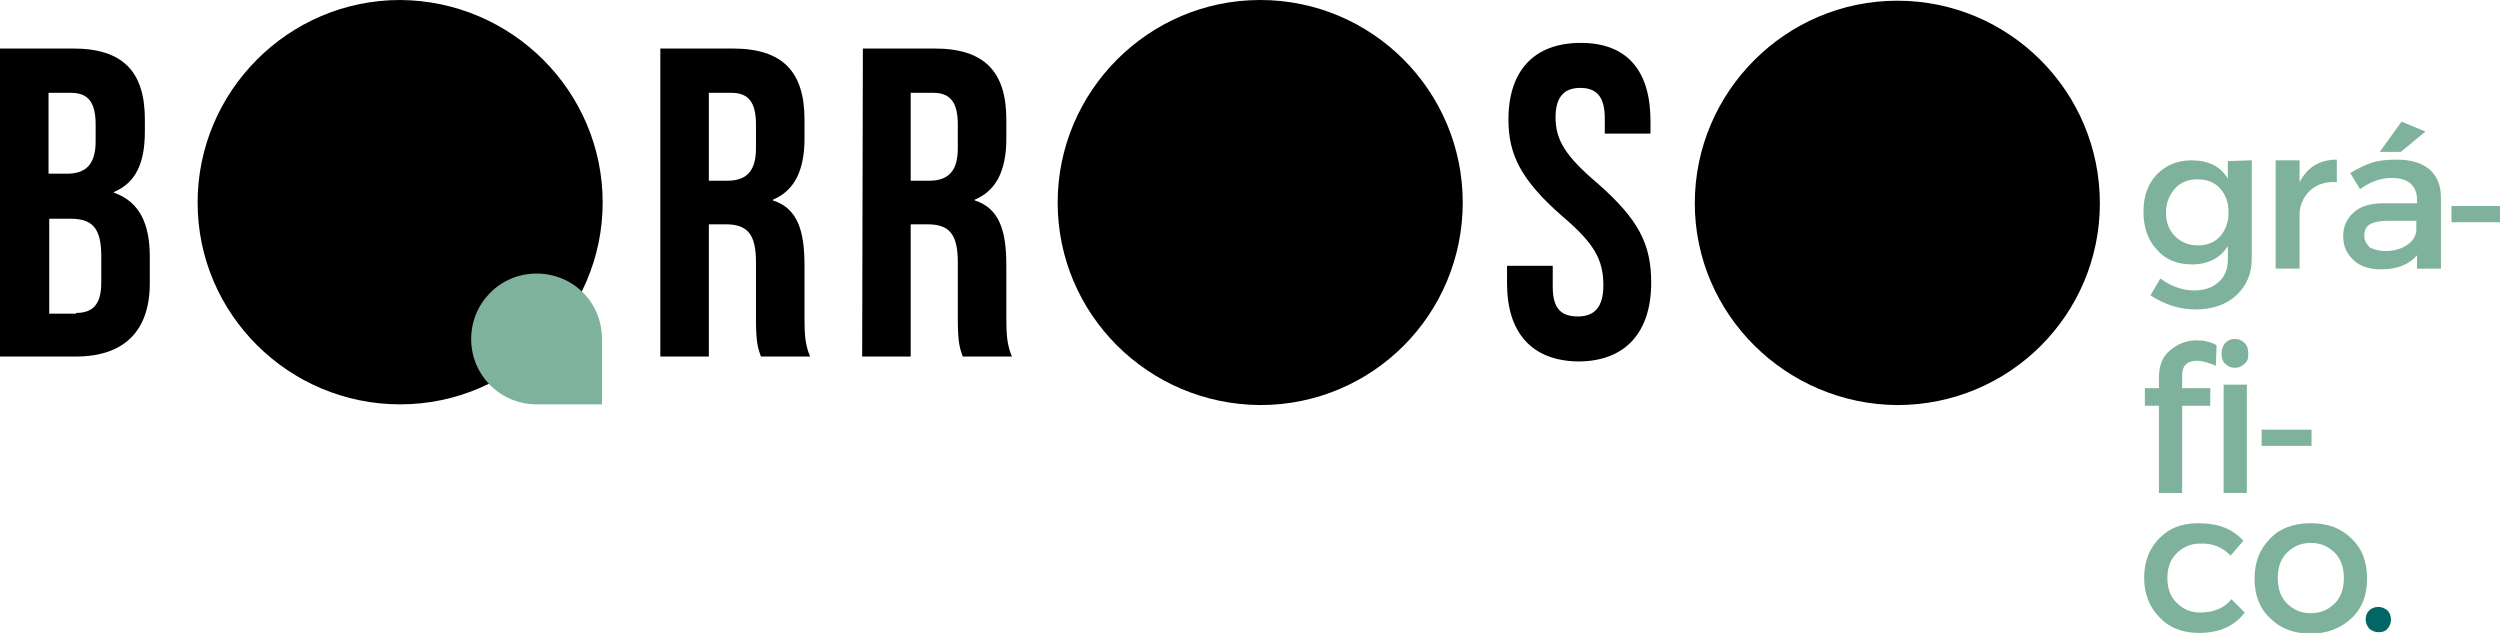 <?xml version="1.0" encoding="utf-8"?>
<!-- Generator: Adobe Illustrator 22.0.1, SVG Export Plug-In . SVG Version: 6.00 Build 0)  -->
<svg version="1.1" id="Capa_1" xmlns="http://www.w3.org/2000/svg" xmlns:xlink="http://www.w3.org/1999/xlink" x="0px" y="0px"
	 viewBox="0 0 355.5 90" style="enable-background:new 0 0 355.5 90;" xml:space="preserve">
<style type="text/css">
	.st0{fill:#7EB29C;}
	.st1{fill:#026666;}
</style>
<path d="M150.4,28.8C150.4,13,163.3,0,179.2,0S208,12.9,208,28.8s-12.8,28.8-28.8,28.8C163.3,57.5,150.4,44.7,150.4,28.8z"/>
<path d="M28.1,28.8C28.1,13,41,0,56.9,0c15.9,0.1,28.8,13,28.8,28.8s-13,28.7-28.8,28.7S28.1,44.7,28.1,28.8z"/>
<path d="M241,28.9c0-15.8,12.9-28.8,28.8-28.8s28.8,12.9,28.8,28.8s-12.9,28.7-28.8,28.7C254,57.5,241,44.7,241,28.9z"/>
<g>
	<path d="M0,6.9h10.4c7.1,0,10.2,3.3,10.2,10.1v1.7c0,4.5-1.3,7.3-4.4,8.6v0.1c3.7,1.3,5.1,4.5,5.1,9.1v3.8
		c0,6.7-3.6,10.4-10.5,10.4H0V6.9z M9.5,24.7c2.6,0,4.1-1.2,4.1-4.6v-2.4c0-3.2-1.1-4.5-3.5-4.5H6.9v11.5H9.5z M10.8,44.5
		c2.3,0,3.6-1.1,3.6-4.3v-3.8c0-4-1.3-5.3-4.4-5.3H7v13.5h3.8V44.5z"/>
</g>
<g>
	<path d="M94,6.9h10.2c7.1,0,10.2,3.3,10.2,10.1v2.7c0,4.5-1.4,7.4-4.5,8.7v0.1c3.5,1.1,4.5,4.3,4.5,9.2v7.7c0,2.1,0.1,3.7,0.8,5.3
		h-7c-0.4-1.2-0.7-1.8-0.7-5.4v-8c0-4-1.2-5.4-4.3-5.4h-2.4v18.8h-6.9V6.9H94z M103.4,25.7c2.6,0,4.1-1.2,4.1-4.6v-3.4
		c0-3.2-1.1-4.5-3.5-4.5h-3.2v12.5H103.4z"/>
</g>
<g>
	<path d="M122.7,6.9h10.2c7.1,0,10.2,3.3,10.2,10.1v2.7c0,4.5-1.4,7.4-4.5,8.7v0.1c3.5,1.1,4.5,4.3,4.5,9.2v7.7
		c0,2.1,0.1,3.7,0.8,5.3h-7c-0.4-1.2-0.7-1.8-0.7-5.4v-8c0-4-1.2-5.4-4.3-5.4h-2.4v18.8h-6.9L122.7,6.9L122.7,6.9z M132.1,25.7
		c2.6,0,4.1-1.2,4.1-4.6v-3.4c0-3.2-1.1-4.5-3.5-4.5h-3.2v12.5H132.1z"/>
</g>
<g>
	<path d="M214.3,40.3v-2.5h6.5v3c0,3.2,1.3,4.2,3.6,4.2c2.2,0,3.6-1.2,3.6-4.4c0-3.7-1.3-6-5.9-9.9c-5.8-5.1-7.6-8.7-7.6-13.7
		c0-6.9,3.6-10.9,10.3-10.9s9.9,4.1,9.9,11.1V19h-6.5v-2.2c0-3.2-1.3-4.3-3.5-4.3s-3.5,1.2-3.5,4.2c0,3.2,1.4,5.5,6,9.4
		c5.8,5.1,7.6,8.6,7.6,14.1c0,7.1-3.7,11.2-10.4,11.2C217.8,51.3,214.3,47.3,214.3,40.3z"/>
</g>
<path class="st0" d="M85.6,48.2c0-5.2-4.1-9.3-9.3-9.3S67,43.1,67,48.2c0,5.2,4.2,9.3,9.3,9.3l0,0h9.3L85.6,48.2L85.6,48.2
	L85.6,48.2z"/>
<g>
	<g>
		<path class="st0" d="M320.2,22.8v13.9c0,2.2-0.7,3.9-2.2,5.3c-1.4,1.3-3.4,2-5.8,2c-2.3,0-4.4-0.7-6.4-2l1.4-2.4
			c1.5,1.1,3.1,1.7,4.8,1.7c1.5,0,2.6-0.4,3.5-1.2s1.3-1.9,1.3-3.2V35c-1.1,1.7-2.8,2.6-5.1,2.6c-2.1,0-3.8-0.7-5-2.1
			c-1.3-1.4-1.9-3.2-1.9-5.4s0.6-3.9,1.9-5.3c1.3-1.3,2.9-2,4.9-2c2.4,0,4.1,0.8,5.2,2.6v-2.5L320.2,22.8L320.2,22.8z M312.5,34.9
			c1.3,0,2.4-0.4,3.2-1.3c0.8-0.9,1.2-2,1.2-3.4s-0.4-2.5-1.2-3.4c-0.8-0.9-1.9-1.3-3.2-1.3c-1.3,0-2.4,0.4-3.2,1.3
			c-0.8,0.9-1.3,2-1.3,3.4s0.4,2.5,1.3,3.4C310.1,34.4,311.2,34.9,312.5,34.9z"/>
		<path class="st0" d="M327,22.8v3.1c1.1-2.1,2.8-3.2,5.3-3.2v3.2c-1.5-0.1-2.8,0.3-3.7,1.1s-1.5,1.9-1.6,3.2v8h-3.4V22.8H327z"/>
		<path class="st0" d="M343.7,38.2v-1.9c-1.1,1.3-2.8,2-5.1,2c-1.6,0-3-0.4-3.9-1.3c-1-0.9-1.5-2-1.5-3.4s0.5-2.5,1.5-3.4
			s2.4-1.3,4.3-1.3h4.7v-0.5c0-1-0.3-1.7-0.9-2.3c-0.6-0.5-1.5-0.8-2.7-0.8c-1.5,0-3,0.5-4.5,1.6l-1.4-2.3c1.2-0.7,2.2-1.2,3.2-1.5
			c0.9-0.3,2.1-0.4,3.5-0.4c2,0,3.5,0.5,4.6,1.4c1.1,1,1.6,2.3,1.6,4v10.1C347.1,38.2,343.7,38.2,343.7,38.2z M339.2,35.7
			c1.2,0,2.2-0.3,3-0.8s1.3-1.2,1.4-2.1v-1.4h-4.2c-1.1,0-1.9,0.2-2.4,0.5c-0.5,0.3-0.8,0.8-0.8,1.6c0,0.7,0.3,1.2,0.8,1.7
			C337.6,35.5,338.4,35.7,339.2,35.7z M341.4,21.6h-3l3.1-4.3l3.4,1.4L341.4,21.6z"/>
		<path class="st0" d="M355.7,31.6h-7.1v-2.3h7.1V31.6z"/>
		<path class="st0" d="M307,55.2v-1.5c0-1.7,0.5-3,1.6-3.9s2.3-1.4,3.7-1.4c1.1,0,2.1,0.2,2.9,0.7l-0.1,2.9c-1-0.4-1.9-0.7-2.7-0.7
			c-1.4,0-2.1,0.7-2.1,2.1v1.8h4v2.5h-4v12.4H307V57.7h-2v-2.5H307z M319.2,51.7c-0.4,0.4-0.8,0.6-1.4,0.6s-1-0.2-1.4-0.6
			c-0.4-0.4-0.5-0.9-0.5-1.4c0-0.6,0.2-1.1,0.5-1.5c0.4-0.4,0.8-0.6,1.4-0.6s1,0.2,1.4,0.6c0.4,0.4,0.5,0.9,0.5,1.5
			C319.7,50.8,319.7,51.3,319.2,51.7z M316.2,54.7h3.3v15.4h-3.3V54.7z"/>
		<path class="st0" d="M328.7,63.4h-7.1v-2.3h7.1V63.4z"/>
		<path class="st0" d="M312.6,74.4c2.8,0,4.9,0.8,6.4,2.5l-1.8,2.1c-1.2-1.2-2.6-1.8-4.4-1.7c-1.3,0-2.4,0.5-3.3,1.4
			s-1.3,2.1-1.3,3.5s0.4,2.6,1.3,3.5s2,1.4,3.3,1.4c2,0,3.5-0.6,4.5-1.9l1.9,1.9c-1.4,1.9-3.6,2.9-6.5,2.9c-2.3,0-4.2-0.7-5.6-2.2
			c-1.4-1.4-2.2-3.3-2.2-5.6c0-2.3,0.7-4.2,2.2-5.7C308.5,75.1,310.2,74.4,312.6,74.4z"/>
		<path class="st0" d="M328.6,74.4c2.4,0,4.3,0.7,5.8,2.2c1.5,1.4,2.2,3.3,2.2,5.7c0,2.3-0.7,4.2-2.2,5.6s-3.4,2.2-5.8,2.2
			s-4.3-0.7-5.8-2.2c-1.5-1.4-2.2-3.3-2.2-5.6c0-2.3,0.7-4.2,2.2-5.7C324.2,75.1,326.2,74.4,328.6,74.4z M328.6,77.2
			c-1.4,0-2.5,0.5-3.4,1.4s-1.3,2.1-1.3,3.6s0.4,2.7,1.3,3.6s2,1.4,3.4,1.4s2.5-0.5,3.4-1.4s1.3-2.1,1.3-3.6s-0.4-2.7-1.3-3.6
			S330,77.2,328.6,77.2z"/>
	</g>
	<g>
		<path class="st1" d="M336.9,86.8c0.3-0.3,0.8-0.5,1.3-0.5s0.9,0.2,1.3,0.5c0.3,0.3,0.5,0.8,0.5,1.3s-0.2,1-0.5,1.3
			c-0.3,0.4-0.8,0.5-1.3,0.5s-0.9-0.2-1.3-0.5c-0.3-0.4-0.5-0.8-0.5-1.3S336.5,87.2,336.9,86.8z"/>
	</g>
</g>
</svg>
